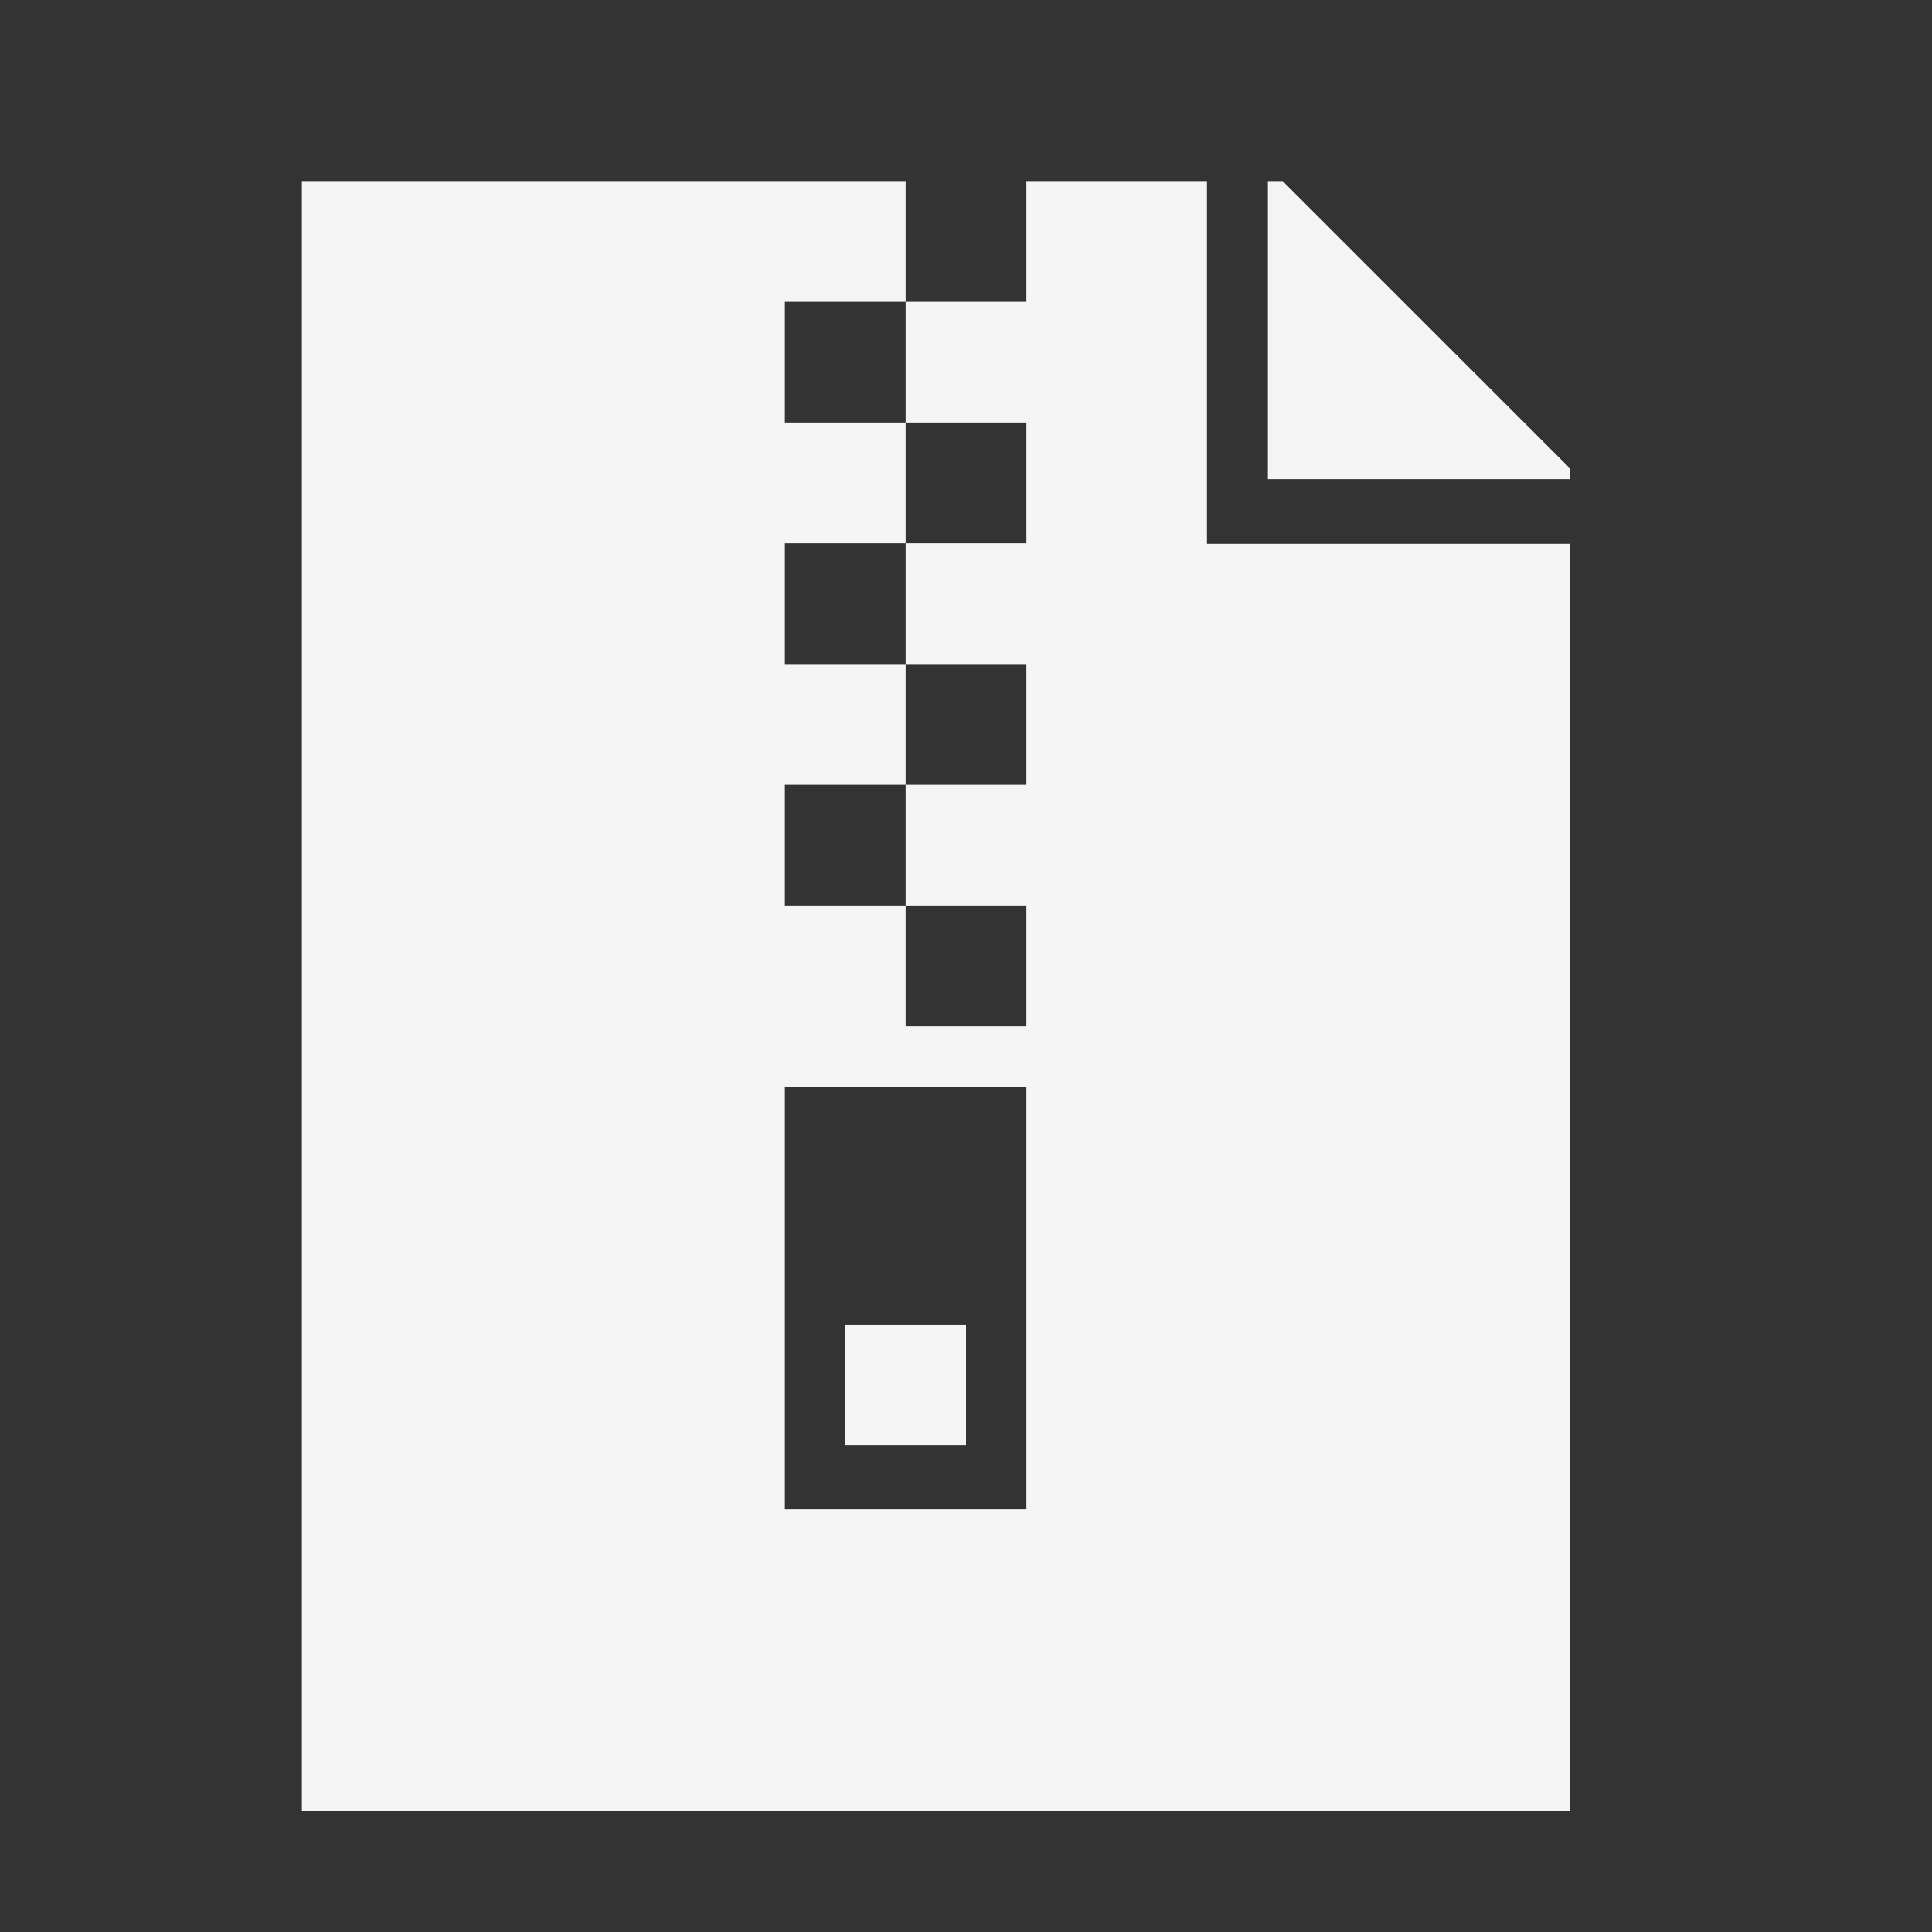 <?xml version="1.0" encoding="utf-8"?>
<!-- Uploaded to: SVG Repo, www.svgrepo.com, Generator: SVG Repo Mixer Tools -->
<svg fill="#f5f5f5" width="500px" height="500px" viewBox="0 0 32 32" version="1.1" xmlns="http://www.w3.org/2000/svg">
<rect x="0" y="0" width="32" height="32" fill="#333333" stroke="none"/>
<title>zip</title>
<path d="M5 30v-27h10v2h-2v2h2v2h-2v2h2v2h-2v2h2v2h2v-2h-2v-2h2v-2h-2v-2h2v-2h-2v-2h2v-2h2.991v6.009h6.009v20.991h-21zM17 18h-4v7h4v-7zM16 23.938h-2v-2h2v2zM21 3h0.245l4.755 4.755v0.183h-5v-4.938z"></path>
</svg>